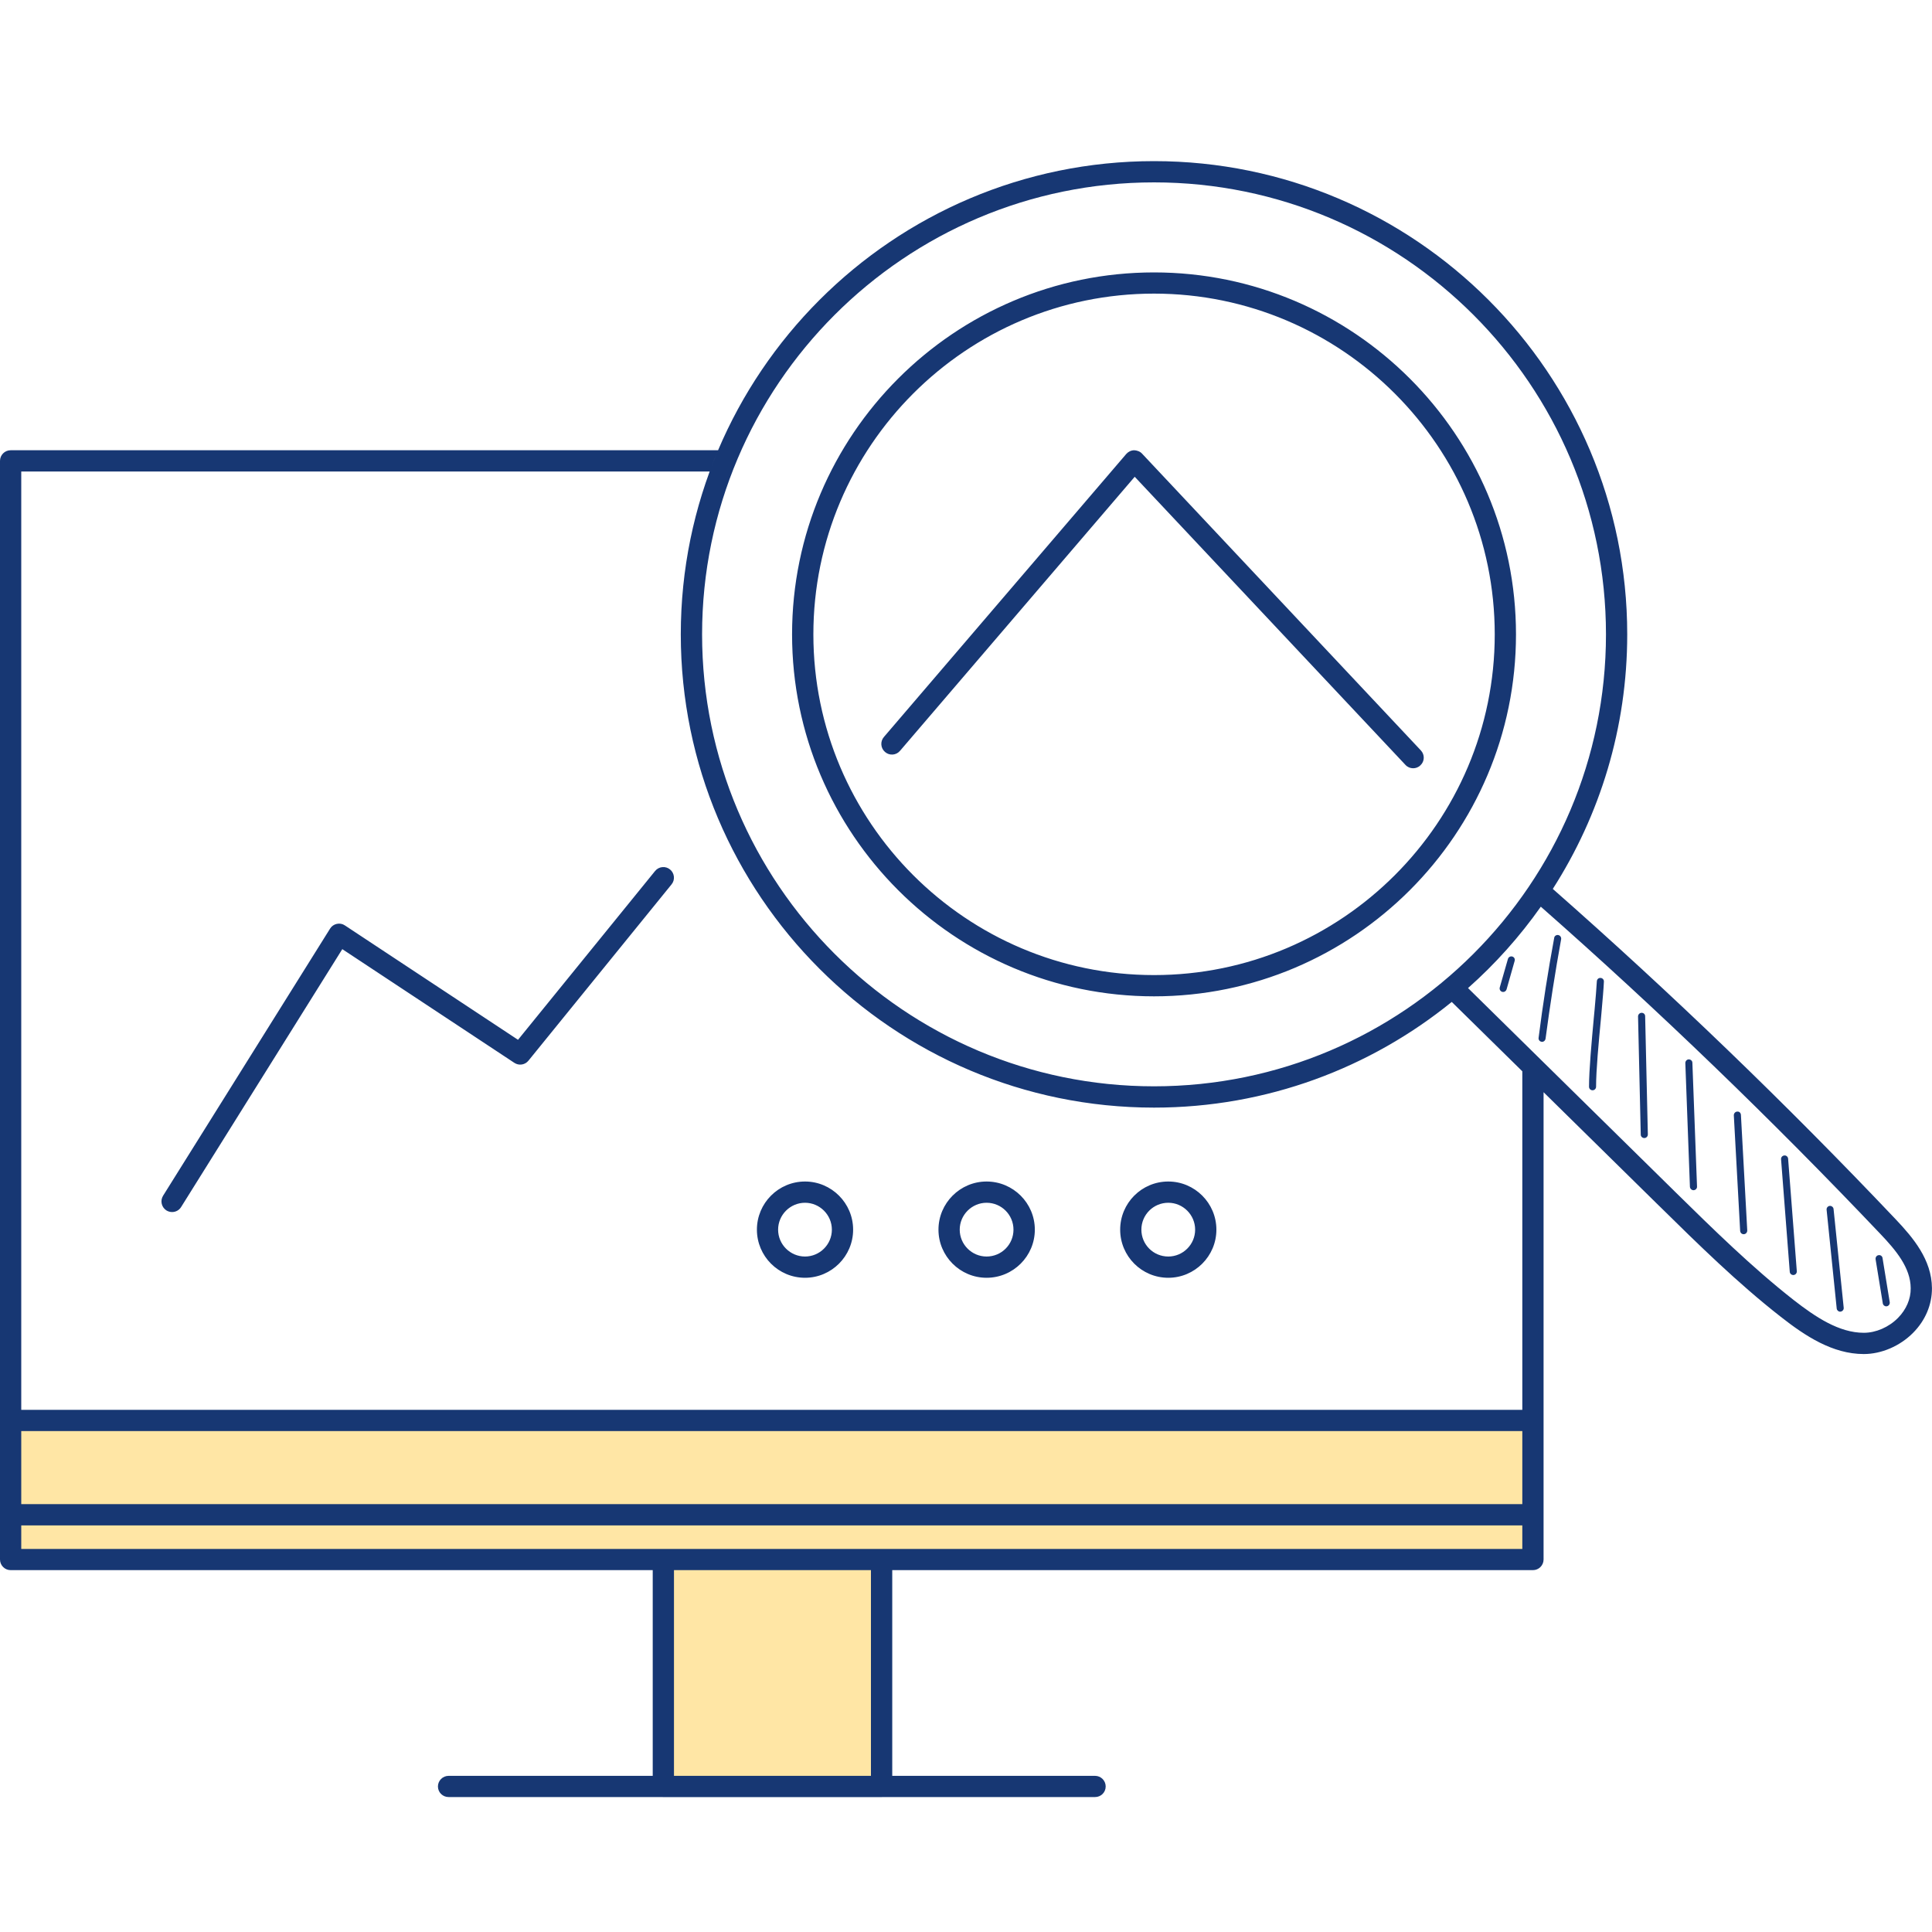 <svg width="40" height="40" viewBox="0 0 40 40" fill="none" xmlns="http://www.w3.org/2000/svg">
<path fill-rule="evenodd" clip-rule="evenodd" d="M0.221 29.41V32.289H13.735V36.986H18.254V32.289H31.738V29.41H0.221Z" fill="#FFE6A5"/>
<path fill-rule="evenodd" clip-rule="evenodd" d="M23.893 20.188C20.002 20.188 16.84 17.024 16.84 13.134C16.84 9.244 20.002 6.079 23.893 6.079C27.781 6.079 30.947 9.244 30.947 13.134C30.947 17.024 27.781 20.188 23.893 20.188ZM16.399 13.134C16.399 17.266 19.76 20.628 23.893 20.628C28.024 20.628 31.387 17.266 31.387 13.134C31.387 9.002 28.024 5.64 23.893 5.64C19.76 5.64 16.399 9.002 16.399 13.134ZM14.536 13.134C14.536 7.974 18.733 3.776 23.893 3.776C29.053 3.776 33.25 7.974 33.25 13.134C33.25 18.294 29.053 22.491 23.893 22.491C18.733 22.491 14.536 18.294 14.536 13.134ZM14.095 13.134C14.095 18.536 18.49 22.932 23.893 22.932C26.227 22.932 28.373 22.111 30.057 20.744L31.518 22.18V29.189H0.44V9.762H14.693C14.747 9.614 14.805 9.467 14.867 9.322H0.22C0.099 9.322 0 9.42 0 9.542V29.409V31.361V32.288C0 32.409 0.099 32.508 0.22 32.508H13.514V36.767H9.288C9.166 36.767 9.067 36.866 9.067 36.987C9.067 37.109 9.166 37.206 9.288 37.206H13.714L13.723 37.207L13.733 37.207H18.252L18.259 37.207C18.263 37.207 18.268 37.207 18.272 37.206H22.672C22.794 37.206 22.892 37.109 22.892 36.987C22.892 36.866 22.794 36.767 22.672 36.767H18.473V32.508H31.738C31.859 32.508 31.958 32.409 31.958 32.288V31.362L31.958 31.361L31.958 29.409L31.958 22.613L34.338 24.954L34.357 24.972C35.153 25.756 35.976 26.565 36.865 27.26C37.377 27.662 37.941 28.033 38.586 28.034H38.588C38.952 28.034 39.335 27.87 39.607 27.596C39.863 27.339 40.001 27.01 39.999 26.669C39.994 26.08 39.61 25.627 39.251 25.247C36.986 22.858 34.599 20.559 32.149 18.404C33.124 16.881 33.69 15.072 33.69 13.134C33.69 7.732 29.296 3.336 23.893 3.336C18.49 3.336 14.095 7.732 14.095 13.134ZM0.44 29.629H31.518V31.141H0.44V29.629ZM0.44 31.582H31.518V32.069H0.44V31.582ZM31.901 18.772C31.465 19.39 30.959 19.956 30.394 20.457L34.647 24.641L34.679 24.673L34.679 24.673L34.679 24.673C35.463 25.443 36.272 26.238 37.134 26.914C37.587 27.267 38.075 27.594 38.588 27.594C38.839 27.594 39.105 27.479 39.296 27.286C39.466 27.113 39.562 26.895 39.559 26.671C39.557 26.244 39.249 25.882 38.933 25.549C36.688 23.184 34.327 20.907 31.901 18.772ZM16.11 25.459C16.11 25.152 16.361 24.902 16.667 24.902C16.972 24.902 17.223 25.152 17.223 25.459C17.223 25.766 16.972 26.015 16.667 26.015C16.361 26.015 16.11 25.766 16.11 25.459ZM15.671 25.459C15.671 26.008 16.117 26.455 16.667 26.455C17.215 26.455 17.663 26.008 17.663 25.459C17.663 24.909 17.215 24.462 16.667 24.462C16.117 24.462 15.671 24.909 15.671 25.459ZM13.954 32.508H18.032V36.767H13.954V32.508ZM20.426 24.902C20.121 24.902 19.87 25.152 19.87 25.459C19.87 25.766 20.121 26.015 20.426 26.015C20.735 26.015 20.983 25.766 20.983 25.459C20.983 25.152 20.735 24.902 20.426 24.902ZM20.426 26.455C19.878 26.455 19.43 26.008 19.43 25.459C19.43 24.909 19.878 24.462 20.426 24.462C20.977 24.462 21.425 24.909 21.425 25.459C21.425 26.008 20.977 26.455 20.426 26.455ZM23.631 25.459C23.631 25.152 23.879 24.902 24.188 24.902C24.493 24.902 24.744 25.152 24.744 25.459C24.744 25.766 24.493 26.015 24.188 26.015C23.879 26.015 23.631 25.766 23.631 25.459ZM23.192 25.459C23.192 26.008 23.637 26.455 24.188 26.455C24.736 26.455 25.184 26.008 25.184 25.459C25.184 24.909 24.736 24.462 24.188 24.462C23.637 24.462 23.192 24.909 23.192 25.459ZM31.918 21.569L31.928 21.57C31.963 21.57 31.993 21.543 31.999 21.506C32.09 20.819 32.198 20.126 32.322 19.444C32.327 19.405 32.302 19.366 32.261 19.359C32.223 19.352 32.182 19.378 32.178 19.418C32.051 20.102 31.942 20.798 31.855 21.487C31.849 21.527 31.877 21.564 31.918 21.569ZM32.972 22.573C32.931 22.573 32.899 22.54 32.899 22.5C32.899 22.155 32.952 21.576 32.999 21.066L33.014 20.908L33.014 20.908C33.035 20.665 33.054 20.457 33.061 20.317C33.063 20.277 33.093 20.244 33.139 20.247C33.179 20.249 33.21 20.284 33.207 20.324C33.201 20.47 33.181 20.688 33.159 20.942L33.147 21.078C33.098 21.586 33.045 22.162 33.045 22.5C33.045 22.54 33.012 22.573 32.972 22.573ZM33.97 23.491C33.97 23.53 34.003 23.562 34.044 23.562H34.046C34.086 23.561 34.117 23.527 34.117 23.487L34.061 21.041C34.061 21 34.031 20.969 33.987 20.969C33.947 20.97 33.914 21.004 33.914 21.044L33.97 23.491ZM35.062 24.642C35.024 24.642 34.991 24.61 34.988 24.572L34.893 22.009C34.893 21.97 34.922 21.935 34.963 21.933C35.006 21.934 35.039 21.964 35.039 22.004L35.135 24.566C35.138 24.606 35.105 24.64 35.064 24.642H35.062ZM36.028 25.484C36.031 25.523 36.061 25.553 36.101 25.553H36.104C36.145 25.551 36.175 25.517 36.175 25.476L36.044 23.083C36.041 23.043 36.013 23.01 35.968 23.014C35.927 23.016 35.897 23.05 35.897 23.091L36.028 25.484ZM37.128 26.398C37.09 26.398 37.057 26.369 37.055 26.33L36.875 24.001C36.872 23.96 36.903 23.925 36.943 23.923C36.979 23.917 37.019 23.949 37.021 23.99L37.201 26.319C37.204 26.36 37.173 26.395 37.133 26.398H37.128ZM38.027 27.091C38.03 27.128 38.063 27.157 38.098 27.157L38.105 27.156C38.146 27.152 38.176 27.116 38.172 27.076L37.962 25.032C37.959 24.992 37.919 24.962 37.881 24.967C37.843 24.971 37.813 25.008 37.818 25.047L38.027 27.091ZM39.052 27.046C39.017 27.046 38.986 27.02 38.981 26.983L38.832 26.071C38.827 26.03 38.853 25.993 38.893 25.987C38.934 25.979 38.971 26.008 38.976 26.047L39.125 26.961C39.13 27 39.105 27.038 39.065 27.045L39.052 27.046ZM31.101 20.535L31.121 20.538C31.152 20.538 31.182 20.517 31.192 20.484L31.359 19.895C31.372 19.855 31.349 19.815 31.311 19.804C31.308 19.803 31.305 19.802 31.301 19.802C31.297 19.801 31.293 19.801 31.288 19.801C31.257 19.801 31.228 19.823 31.22 19.854L31.051 20.444C31.04 20.482 31.061 20.523 31.101 20.535ZM3.563 25.094C3.523 25.094 3.483 25.083 3.446 25.061C3.344 24.996 3.312 24.861 3.376 24.757L6.834 19.226C6.865 19.175 6.916 19.14 6.973 19.128C7.031 19.115 7.092 19.126 7.141 19.16L10.725 21.528L13.563 18.033C13.639 17.939 13.778 17.924 13.872 18.001C13.966 18.077 13.981 18.217 13.904 18.31L10.941 21.96C10.87 22.048 10.744 22.068 10.649 22.005L7.087 19.651L3.75 24.99C3.708 25.058 3.636 25.094 3.563 25.094ZM29.098 15.836C29.141 15.883 29.199 15.906 29.257 15.906C29.31 15.906 29.366 15.887 29.407 15.846C29.498 15.763 29.5 15.624 29.417 15.536L23.644 9.391C23.604 9.346 23.535 9.323 23.48 9.322C23.417 9.324 23.359 9.352 23.318 9.399L18.299 15.26C18.221 15.351 18.231 15.491 18.325 15.57C18.416 15.649 18.555 15.638 18.633 15.546L23.493 9.871L29.098 15.836Z" fill="#173773"/>
</svg>
